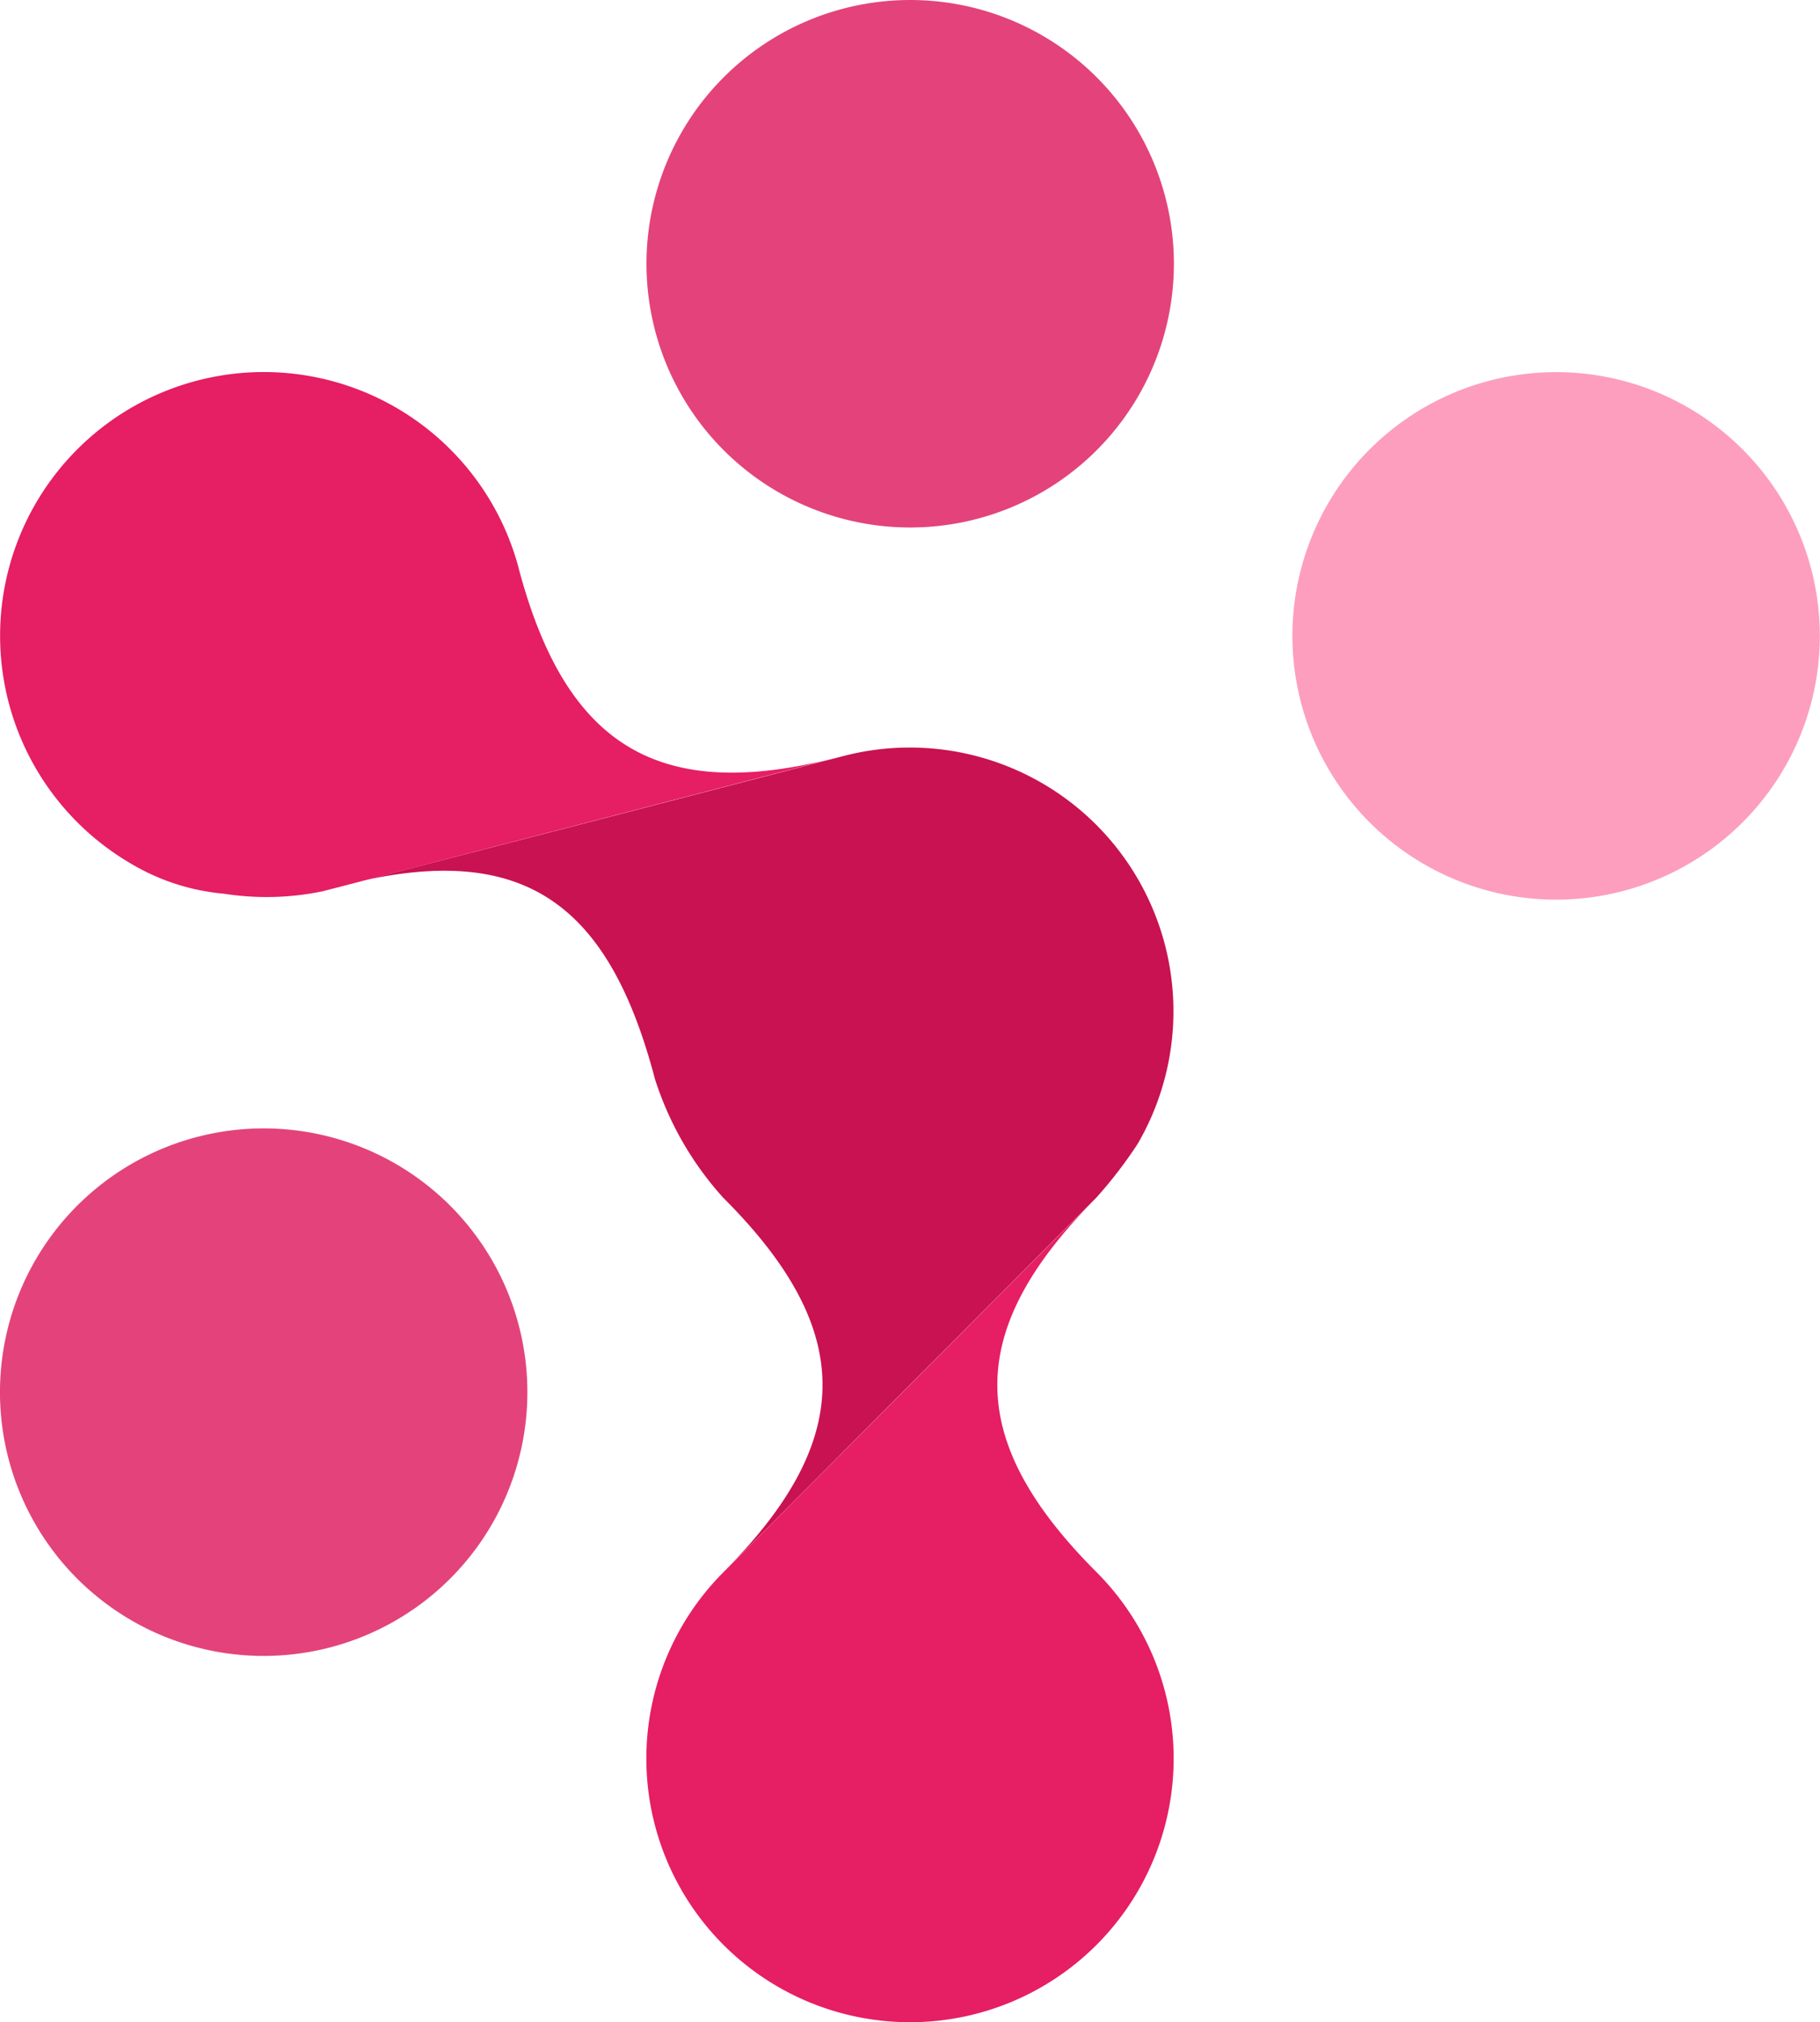 <svg xmlns="http://www.w3.org/2000/svg" width="34.419" height="38.239" viewBox="0 0 34.419 38.239">
  <g id="Gruppe_3591" data-name="Gruppe 3591" transform="translate(-424.585 -365.061)">
    <path id="Pfad_11104" data-name="Pfad 11104" d="M11.509,0A4.987,4.987,0,1,0,16.5,4.986,4.987,4.987,0,0,0,11.509,0" transform="translate(430.285 365.061)" fill="#e3437a"/>
    <path id="Pfad_11105" data-name="Pfad 11105" d="M20.412,13.125a4.987,4.987,0,1,0-6.763-2,4.986,4.986,0,0,0,6.763,2" transform="translate(435.983 368.341)" fill="#fd9ebf"/>
    <path id="Pfad_11107" data-name="Pfad 11107" d="M3.688,10.175c3.422-.907,5.1.213,6,3.633a6.112,6.112,0,0,0,1.293,2.249c2.505,2.5,2.5,4.578,0,7.081l7.053-7.081a8.339,8.339,0,0,0,.785-1.021A4.986,4.986,0,0,0,13.232,7.71l0,0c-9.776,2.543-9.718,2.515-9.665,2.5Z" transform="translate(427.282 371.652)" fill="#c91251"/>
    <path id="Pfad_11108" data-name="Pfad 11108" d="M15.036,19.165c-2.5-2.5-2.5-4.576,0-7.079L7.983,19.165a4.986,4.986,0,1,0,7.053,0" transform="translate(430.285 375.622)" fill="#e61e63"/>
    <path id="Pfad_11110" data-name="Pfad 11110" d="M9.809,7.463h0a4.987,4.987,0,1,0-7.327,5.59,4.146,4.146,0,0,0,1.755.566A5.217,5.217,0,0,0,6.1,13.573l9.83-2.556c-3.422.909-5.215-.133-6.122-3.555" transform="translate(424.585 368.341)" fill="#e61e63"/>
    <path id="Pfad_11111" data-name="Pfad 11111" d="M7.368,20.756a4.987,4.987,0,1,0-6.763-2,4.986,4.986,0,0,0,6.763,2" transform="translate(424.585 375.01)" fill="#e3437a"/>
  </g>
</svg>